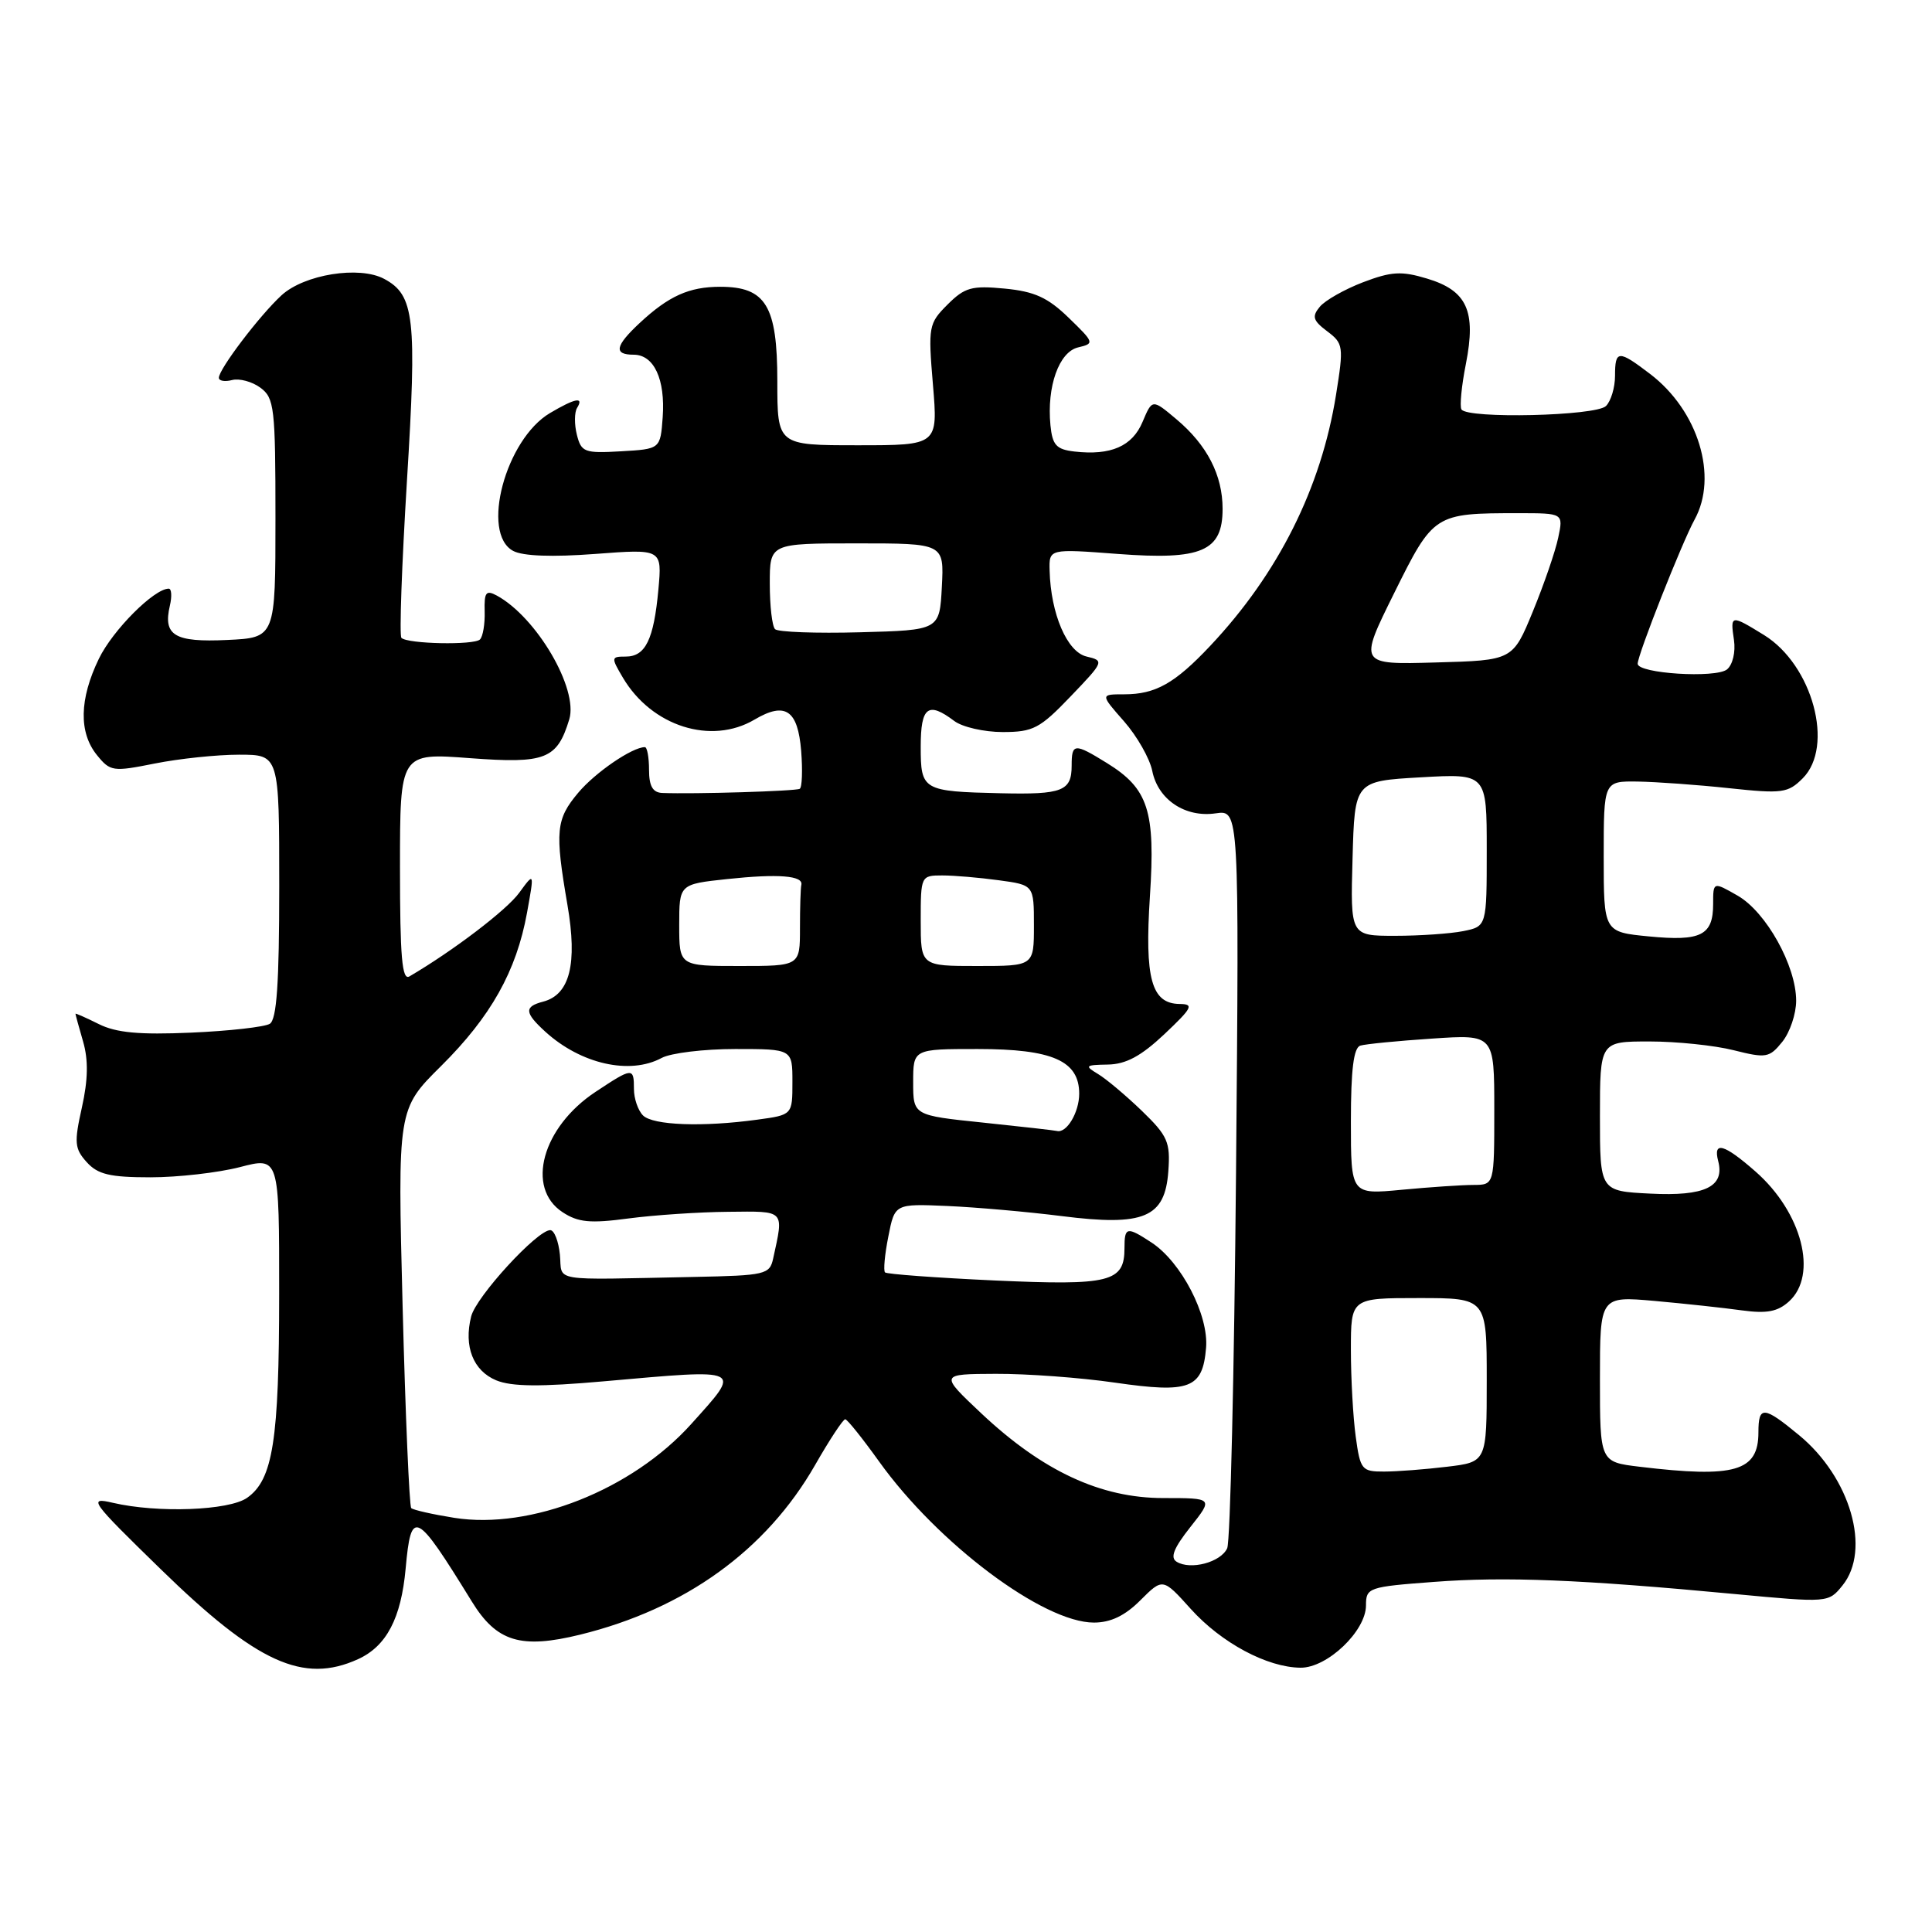 <?xml version="1.0" encoding="UTF-8" standalone="no"?>
<!DOCTYPE svg PUBLIC "-//W3C//DTD SVG 1.1//EN" "http://www.w3.org/Graphics/SVG/1.1/DTD/svg11.dtd" >
<svg xmlns="http://www.w3.org/2000/svg" xmlns:xlink="http://www.w3.org/1999/xlink" version="1.1" viewBox="0 0 256 256">
 <g >
 <path fill="currentColor"
d=" M 47.44 219.85 C 51.21 218.13 53.15 214.44 53.75 207.84 C 54.48 199.82 55.07 200.12 62.52 212.21 C 65.80 217.55 69.01 218.53 76.87 216.60 C 90.78 213.18 101.52 205.43 108.00 194.13 C 109.92 190.77 111.72 188.04 112.00 188.06 C 112.28 188.08 114.30 190.61 116.50 193.68 C 124.29 204.54 138.24 215.00 144.95 215.00 C 147.17 215.00 149.07 214.09 151.11 212.04 C 154.08 209.08 154.08 209.08 157.79 213.20 C 161.85 217.70 167.91 220.94 172.33 220.98 C 175.87 221.01 181.00 216.12 181.00 212.72 C 181.00 210.37 181.32 210.26 190.00 209.61 C 199.47 208.89 209.41 209.29 229.89 211.22 C 242.26 212.38 242.28 212.38 244.14 210.08 C 247.96 205.36 245.19 195.78 238.40 190.18 C 233.68 186.28 233.00 186.24 233.00 189.80 C 233.00 194.97 229.88 195.87 217.25 194.35 C 212.00 193.72 212.00 193.72 212.00 182.73 C 212.00 171.74 212.00 171.74 219.25 172.38 C 223.24 172.74 228.43 173.30 230.80 173.63 C 234.10 174.08 235.55 173.81 237.05 172.45 C 240.92 168.95 238.79 160.65 232.61 155.23 C 228.44 151.57 226.97 151.16 227.67 153.85 C 228.56 157.25 225.91 158.53 218.68 158.16 C 212.00 157.83 212.00 157.83 212.00 147.91 C 212.00 138.00 212.00 138.00 218.56 138.00 C 222.16 138.00 227.19 138.52 229.72 139.16 C 234.02 140.24 234.45 140.17 236.16 138.05 C 237.17 136.80 238.00 134.35 238.00 132.60 C 238.00 127.98 234.03 120.85 230.25 118.68 C 227.00 116.82 227.00 116.82 227.00 119.79 C 227.00 123.94 225.39 124.75 218.50 124.08 C 212.50 123.50 212.50 123.50 212.50 113.50 C 212.50 103.50 212.50 103.50 217.00 103.56 C 219.47 103.60 224.93 103.99 229.12 104.44 C 236.15 105.19 236.91 105.09 238.87 103.13 C 243.09 98.91 240.18 88.13 233.75 84.15 C 229.33 81.43 229.26 81.44 229.76 84.81 C 229.99 86.40 229.59 88.08 228.84 88.70 C 227.35 89.90 217.00 89.25 217.00 87.95 C 217.00 86.75 222.87 71.89 224.54 68.85 C 227.69 63.13 225.03 54.42 218.66 49.56 C 214.44 46.34 214.00 46.36 214.00 49.80 C 214.00 51.34 213.46 53.14 212.80 53.80 C 211.48 55.12 194.44 55.52 193.65 54.25 C 193.40 53.84 193.66 51.12 194.24 48.21 C 195.62 41.20 194.39 38.50 189.08 36.91 C 185.70 35.89 184.37 35.97 180.61 37.40 C 178.16 38.34 175.58 39.80 174.88 40.65 C 173.81 41.94 173.97 42.47 175.85 43.89 C 178.01 45.51 178.06 45.88 177.03 52.32 C 175.05 64.68 169.37 76.02 160.35 85.59 C 155.67 90.56 153.11 92.00 148.96 92.00 C 145.79 92.00 145.79 92.00 148.94 95.58 C 150.67 97.55 152.35 100.51 152.68 102.15 C 153.44 105.96 157.05 108.37 161.10 107.77 C 164.20 107.32 164.20 107.32 163.78 155.41 C 163.54 181.86 163.02 204.24 162.61 205.15 C 161.77 207.01 157.75 208.08 155.91 206.94 C 155.02 206.40 155.53 205.12 157.73 202.34 C 160.77 198.50 160.77 198.50 154.14 198.50 C 145.84 198.50 138.17 194.93 130.04 187.29 C 124.50 182.07 124.50 182.07 131.95 182.04 C 136.04 182.02 143.16 182.54 147.76 183.21 C 157.66 184.64 159.36 183.99 159.81 178.60 C 160.18 174.27 156.53 167.23 152.58 164.64 C 149.30 162.49 149.00 162.56 149.00 165.38 C 149.00 169.89 147.11 170.36 131.81 169.67 C 124.04 169.31 117.50 168.83 117.27 168.60 C 117.04 168.37 117.23 166.23 117.71 163.84 C 118.56 159.50 118.56 159.50 125.53 159.80 C 129.36 159.97 136.18 160.57 140.69 161.14 C 151.60 162.52 154.37 161.35 154.81 155.19 C 155.09 151.33 154.73 150.51 151.30 147.19 C 149.19 145.16 146.58 142.96 145.49 142.31 C 143.68 141.22 143.79 141.11 146.79 141.06 C 149.20 141.02 151.20 139.94 154.29 137.03 C 158.01 133.51 158.24 133.05 156.29 133.03 C 152.57 132.98 151.66 129.67 152.37 118.77 C 153.11 107.43 152.17 104.50 146.66 101.10 C 142.36 98.44 142.00 98.47 142.00 101.44 C 142.00 104.82 140.79 105.30 132.62 105.11 C 122.24 104.87 122.00 104.73 122.00 98.93 C 122.00 93.65 122.97 92.91 126.44 95.53 C 127.51 96.34 130.40 97.00 132.86 97.00 C 136.90 97.00 137.79 96.53 141.86 92.28 C 146.30 87.65 146.34 87.55 143.96 86.99 C 141.39 86.38 139.23 81.34 139.08 75.61 C 139.00 72.71 139.00 72.71 148.11 73.40 C 159.24 74.24 162.00 73.05 162.00 67.43 C 162.00 62.96 159.95 58.97 155.88 55.55 C 152.68 52.86 152.68 52.86 151.40 55.89 C 150.04 59.14 147.19 60.38 142.37 59.83 C 139.97 59.55 139.45 58.99 139.19 56.35 C 138.69 51.21 140.32 46.63 142.86 46.03 C 145.04 45.52 145.01 45.40 141.61 42.11 C 138.84 39.42 137.08 38.62 133.13 38.24 C 128.76 37.82 127.83 38.08 125.55 40.36 C 123.05 42.86 122.97 43.26 123.62 50.98 C 124.29 59.00 124.29 59.00 113.64 59.00 C 103.00 59.00 103.00 59.00 103.00 50.50 C 103.00 40.52 101.48 38.00 95.43 38.00 C 91.31 38.00 88.60 39.22 84.75 42.81 C 81.50 45.84 81.28 47.00 83.96 47.00 C 86.66 47.00 88.17 50.26 87.81 55.29 C 87.50 59.50 87.50 59.50 82.28 59.80 C 77.44 60.08 77.02 59.92 76.44 57.61 C 76.09 56.24 76.11 54.64 76.46 54.06 C 77.41 52.53 76.23 52.75 72.88 54.73 C 66.99 58.21 63.66 70.68 68.00 73.00 C 69.28 73.69 73.19 73.83 78.87 73.40 C 87.73 72.73 87.73 72.73 87.24 78.12 C 86.63 84.75 85.53 87.00 82.91 87.00 C 80.97 87.00 80.95 87.11 82.54 89.80 C 86.35 96.24 94.23 98.75 99.98 95.35 C 104.06 92.94 105.72 94.07 106.16 99.51 C 106.36 102.08 106.28 104.33 105.97 104.52 C 105.47 104.83 91.96 105.24 87.75 105.07 C 86.49 105.02 86.00 104.16 86.00 102.00 C 86.00 100.35 85.75 99.00 85.45 99.00 C 83.78 99.00 78.89 102.34 76.62 105.04 C 73.66 108.56 73.51 110.12 75.19 119.91 C 76.53 127.72 75.51 131.79 71.98 132.72 C 69.43 133.38 69.49 134.18 72.25 136.70 C 76.97 141.00 83.46 142.46 87.68 140.18 C 88.89 139.53 93.27 139.00 97.43 139.00 C 105.00 139.00 105.00 139.00 105.00 143.36 C 105.00 147.73 105.00 147.73 100.36 148.36 C 93.10 149.36 86.51 149.11 85.20 147.80 C 84.54 147.14 84.00 145.56 84.00 144.30 C 84.00 141.41 83.83 141.42 78.91 144.68 C 71.85 149.35 69.63 157.40 74.54 160.62 C 76.61 161.98 78.20 162.13 83.29 161.45 C 86.70 161.00 92.65 160.60 96.50 160.57 C 104.10 160.49 103.87 160.25 102.45 166.75 C 101.99 168.88 101.44 169.01 91.98 169.20 C 72.59 169.59 74.54 169.91 74.19 166.25 C 74.01 164.46 73.44 163.00 72.91 163.00 C 71.17 163.00 63.08 171.82 62.43 174.44 C 61.43 178.41 62.70 181.63 65.75 182.90 C 67.80 183.74 71.58 183.78 80.02 183.03 C 98.69 181.38 98.32 181.20 91.60 188.68 C 83.75 197.41 70.33 202.72 60.19 201.12 C 57.31 200.66 54.75 200.08 54.49 199.83 C 54.24 199.57 53.72 187.57 53.35 173.17 C 52.68 146.97 52.68 146.97 58.44 141.26 C 65.05 134.70 68.42 128.69 69.83 120.96 C 70.81 115.54 70.81 115.54 68.79 118.31 C 67.13 120.59 60.04 125.99 54.25 129.38 C 53.27 129.96 53.00 126.81 53.00 114.94 C 53.00 99.76 53.00 99.76 62.28 100.46 C 72.29 101.21 73.82 100.61 75.43 95.32 C 76.66 91.27 71.10 81.78 65.82 78.91 C 64.40 78.15 64.15 78.48 64.22 81.01 C 64.27 82.67 63.99 84.34 63.60 84.73 C 62.83 85.51 53.99 85.33 53.19 84.52 C 52.90 84.24 53.24 74.89 53.92 63.75 C 55.26 42.09 54.92 39.10 50.90 36.95 C 47.61 35.19 40.32 36.36 37.30 39.13 C 34.40 41.80 29.00 48.91 29.00 50.06 C 29.00 50.47 29.79 50.61 30.75 50.36 C 31.71 50.11 33.40 50.56 34.50 51.37 C 36.35 52.73 36.50 53.99 36.50 68.67 C 36.50 84.50 36.50 84.50 30.09 84.80 C 23.13 85.13 21.58 84.20 22.51 80.25 C 22.80 79.01 22.73 78.00 22.36 78.00 C 20.42 78.00 14.94 83.49 13.10 87.29 C 10.51 92.64 10.42 97.06 12.85 100.06 C 14.61 102.23 14.96 102.28 20.51 101.17 C 23.71 100.53 28.73 100.00 31.67 100.00 C 37.00 100.00 37.00 100.00 37.00 117.44 C 37.00 130.31 36.67 135.08 35.75 135.66 C 35.06 136.08 30.38 136.61 25.33 136.83 C 18.45 137.13 15.40 136.85 13.08 135.69 C 11.39 134.85 10.00 134.23 10.00 134.33 C 10.00 134.43 10.45 136.09 11.01 138.01 C 11.72 140.45 11.67 143.07 10.85 146.75 C 9.81 151.41 9.88 152.21 11.50 154.00 C 12.96 155.62 14.58 156.00 19.94 156.00 C 23.58 156.00 28.91 155.39 31.78 154.65 C 37.00 153.29 37.00 153.29 36.99 171.40 C 36.99 190.84 36.17 196.07 32.74 198.47 C 30.33 200.16 20.88 200.51 14.96 199.13 C 11.62 198.35 11.97 198.84 21.27 207.90 C 34.03 220.35 40.18 223.15 47.44 219.85 Z  M 179.64 190.36 C 179.29 187.81 179.00 182.63 179.00 178.86 C 179.00 172.00 179.00 172.00 188.00 172.00 C 197.00 172.00 197.00 172.00 197.00 182.86 C 197.00 193.72 197.00 193.72 191.75 194.35 C 188.86 194.70 185.10 194.99 183.39 194.99 C 180.44 195.00 180.24 194.75 179.64 190.36 Z  M 179.00 148.61 C 179.00 141.74 179.36 138.83 180.25 138.55 C 180.94 138.34 185.21 137.92 189.75 137.62 C 198.00 137.06 198.00 137.06 198.00 147.03 C 198.00 157.00 198.00 157.00 195.25 157.01 C 193.74 157.01 189.46 157.30 185.75 157.65 C 179.00 158.29 179.00 158.29 179.00 148.61 Z  M 130.25 148.75 C 121.00 147.79 121.00 147.79 121.00 143.40 C 121.00 139.00 121.00 139.00 129.54 139.00 C 139.46 139.00 143.00 140.56 143.00 144.92 C 143.00 147.40 141.33 150.19 140.05 149.86 C 139.75 149.78 135.34 149.28 130.25 148.75 Z  M 90.00 122.58 C 90.00 117.16 90.00 117.16 96.36 116.48 C 103.10 115.76 106.47 116.02 106.18 117.25 C 106.08 117.66 106.00 120.25 106.00 123.00 C 106.00 128.00 106.00 128.00 98.00 128.00 C 90.00 128.00 90.00 128.00 90.00 122.58 Z  M 122.00 122.00 C 122.00 116.07 122.03 116.00 124.86 116.00 C 126.43 116.00 129.81 116.29 132.36 116.64 C 137.00 117.27 137.00 117.27 137.00 122.64 C 137.00 128.00 137.00 128.00 129.50 128.00 C 122.00 128.00 122.00 128.00 122.00 122.00 Z  M 179.22 113.75 C 179.50 103.50 179.50 103.50 188.25 103.00 C 197.00 102.50 197.00 102.50 197.00 112.62 C 197.00 122.75 197.00 122.75 193.88 123.38 C 192.16 123.72 188.09 124.00 184.84 124.00 C 178.93 124.00 178.93 124.00 179.22 113.75 Z  M 184.72 78.62 C 189.95 68.07 190.06 68.00 201.20 68.00 C 207.16 68.00 207.16 68.00 206.47 71.25 C 206.10 73.04 204.59 77.42 203.12 81.00 C 200.45 87.50 200.45 87.50 190.25 87.78 C 180.04 88.07 180.04 88.07 184.72 78.62 Z  M 102.70 83.37 C 102.31 82.98 102.00 80.27 102.00 77.33 C 102.00 72.00 102.00 72.00 113.55 72.00 C 125.10 72.00 125.10 72.00 124.80 77.75 C 124.50 83.50 124.50 83.50 113.95 83.78 C 108.15 83.94 103.08 83.75 102.70 83.37 Z "/>
</g>
</svg>